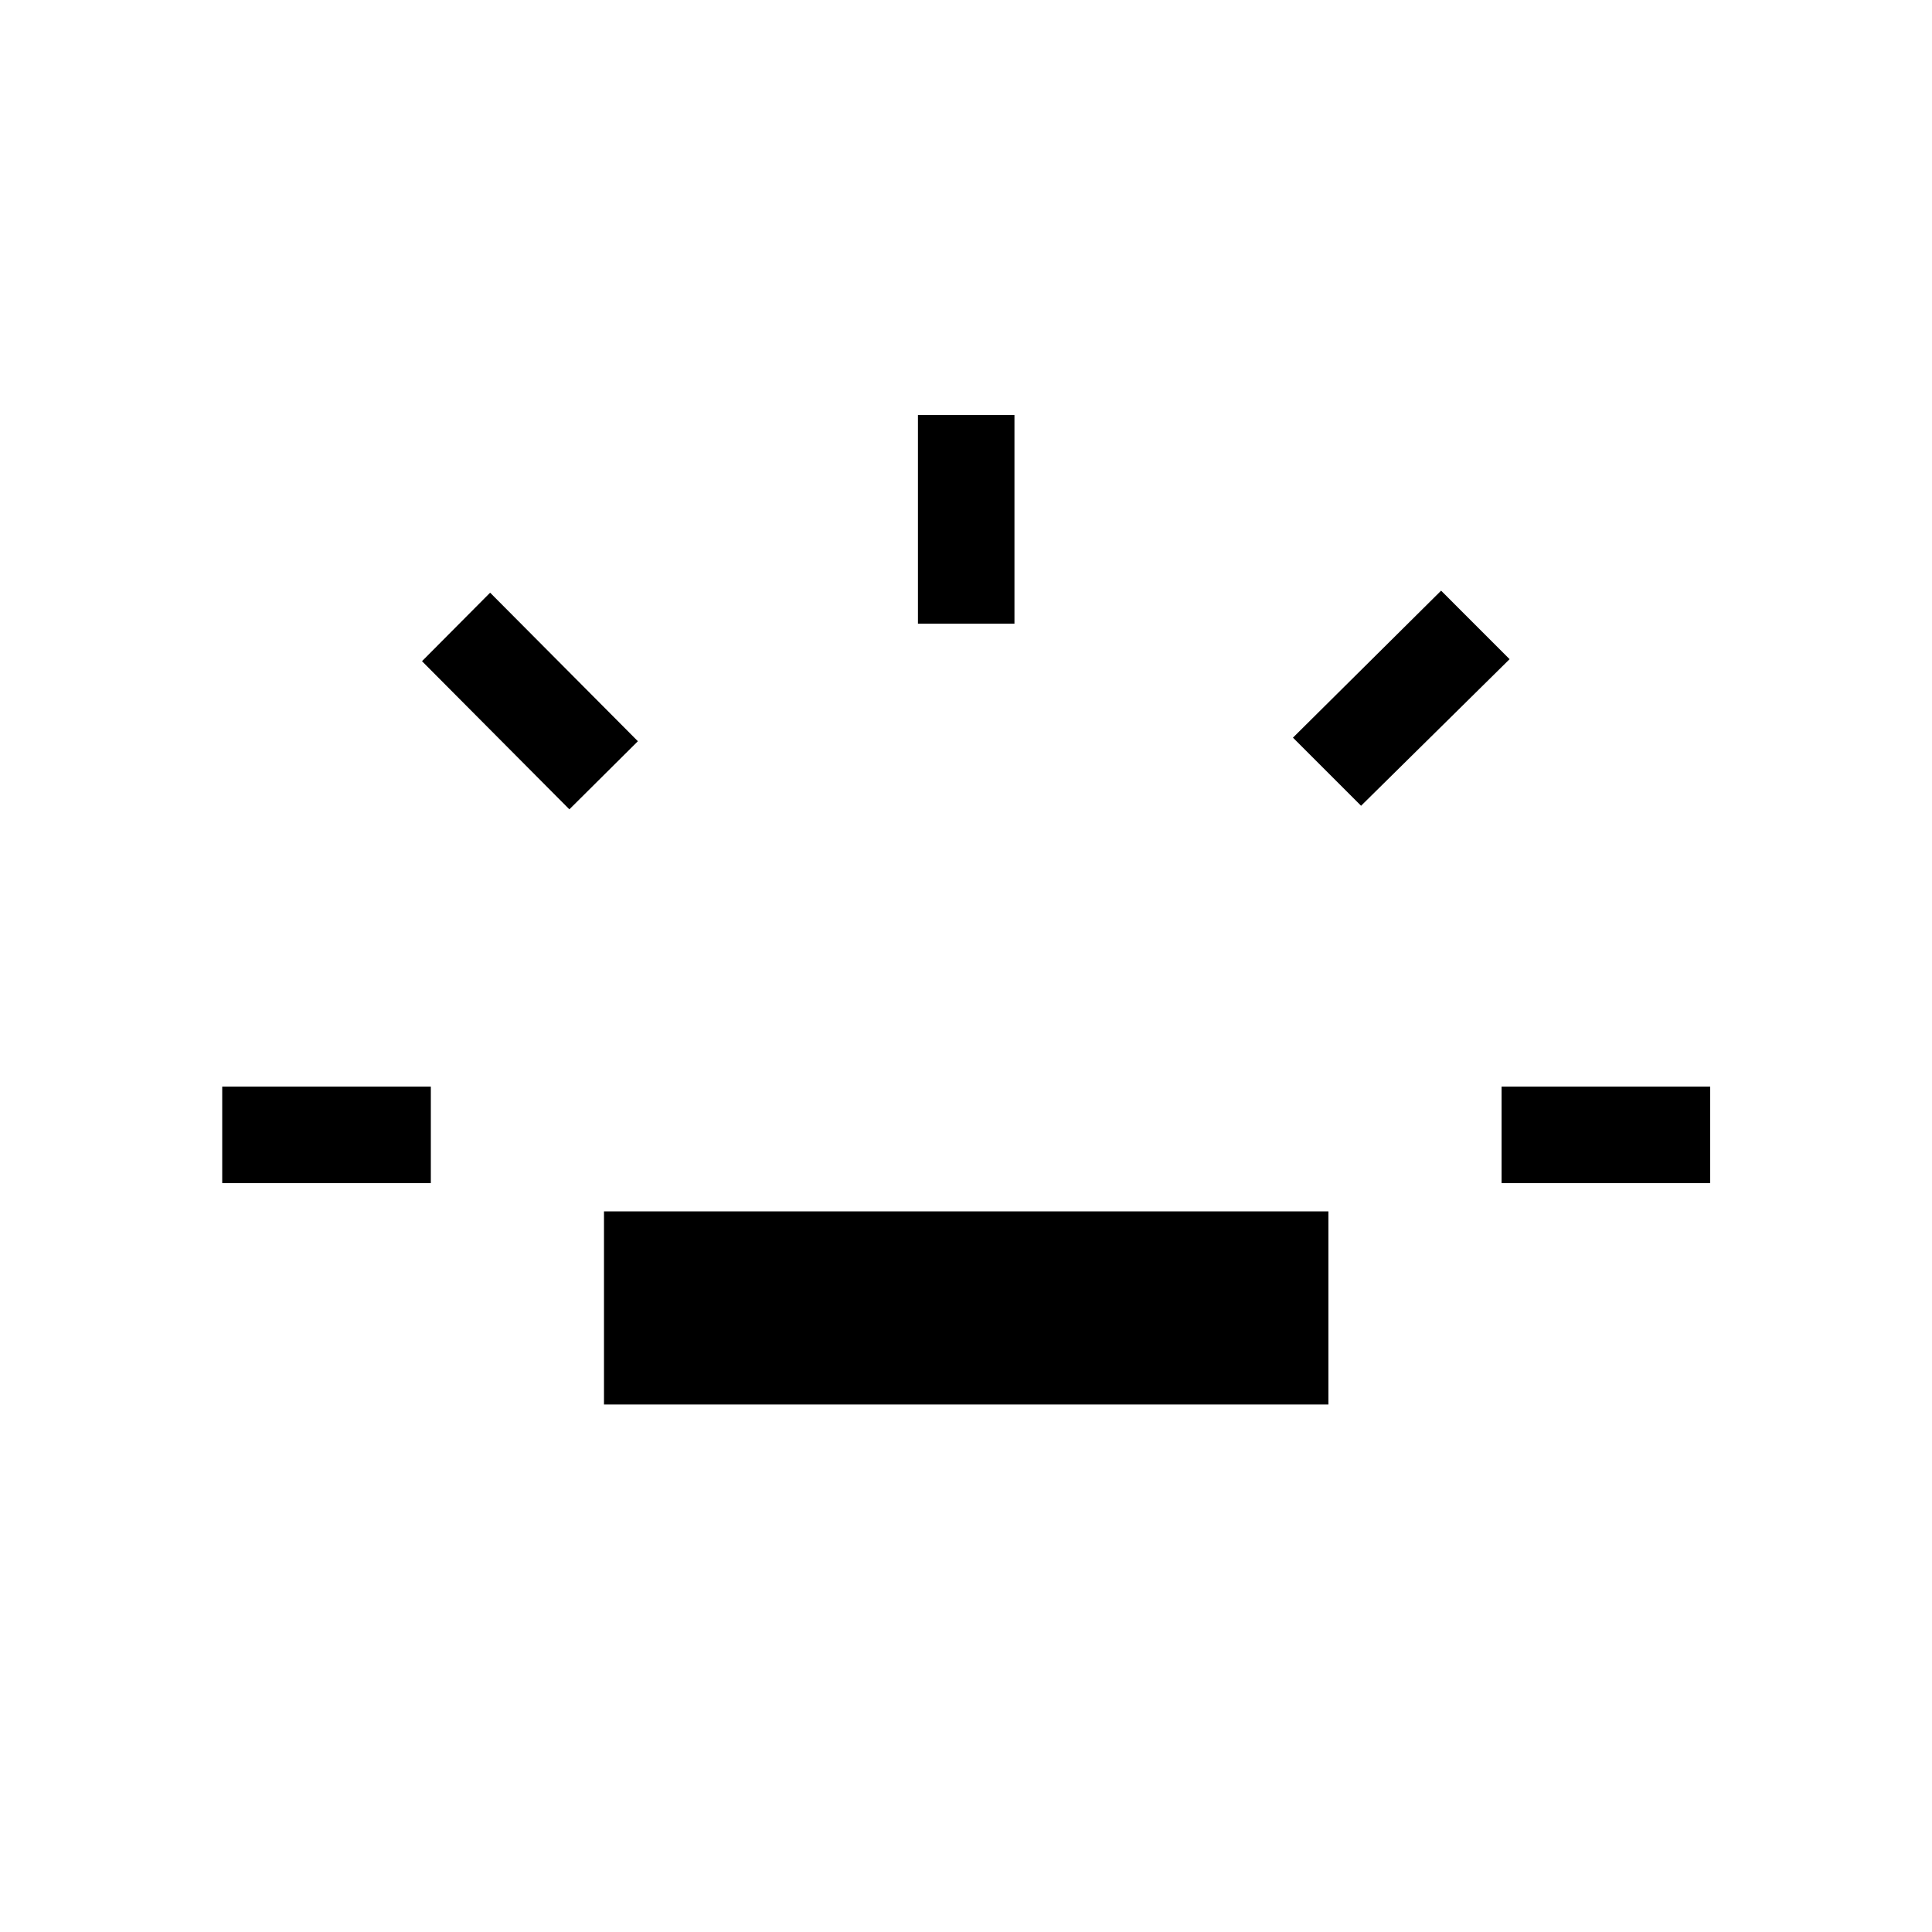 <svg xmlns="http://www.w3.org/2000/svg" height="20" viewBox="0 -960 960 960" width="20"><path d="M110.42-372.12v-47.96h103.66v47.96H110.42Zm172.5-185.73-73.23-73.61 33.85-34.04 73.42 73.81-34.04 33.84Zm17.2 295.73v-95.96h359.96v95.96H300.12Zm156-388v-103.65h47.96v103.65h-47.96Zm220.19 90.5-33.85-33.84 73.62-73.04 34.03 34.04-73.8 72.84Zm69.81 187.5v-47.96h103.65v47.96H746.12Z"/></svg>